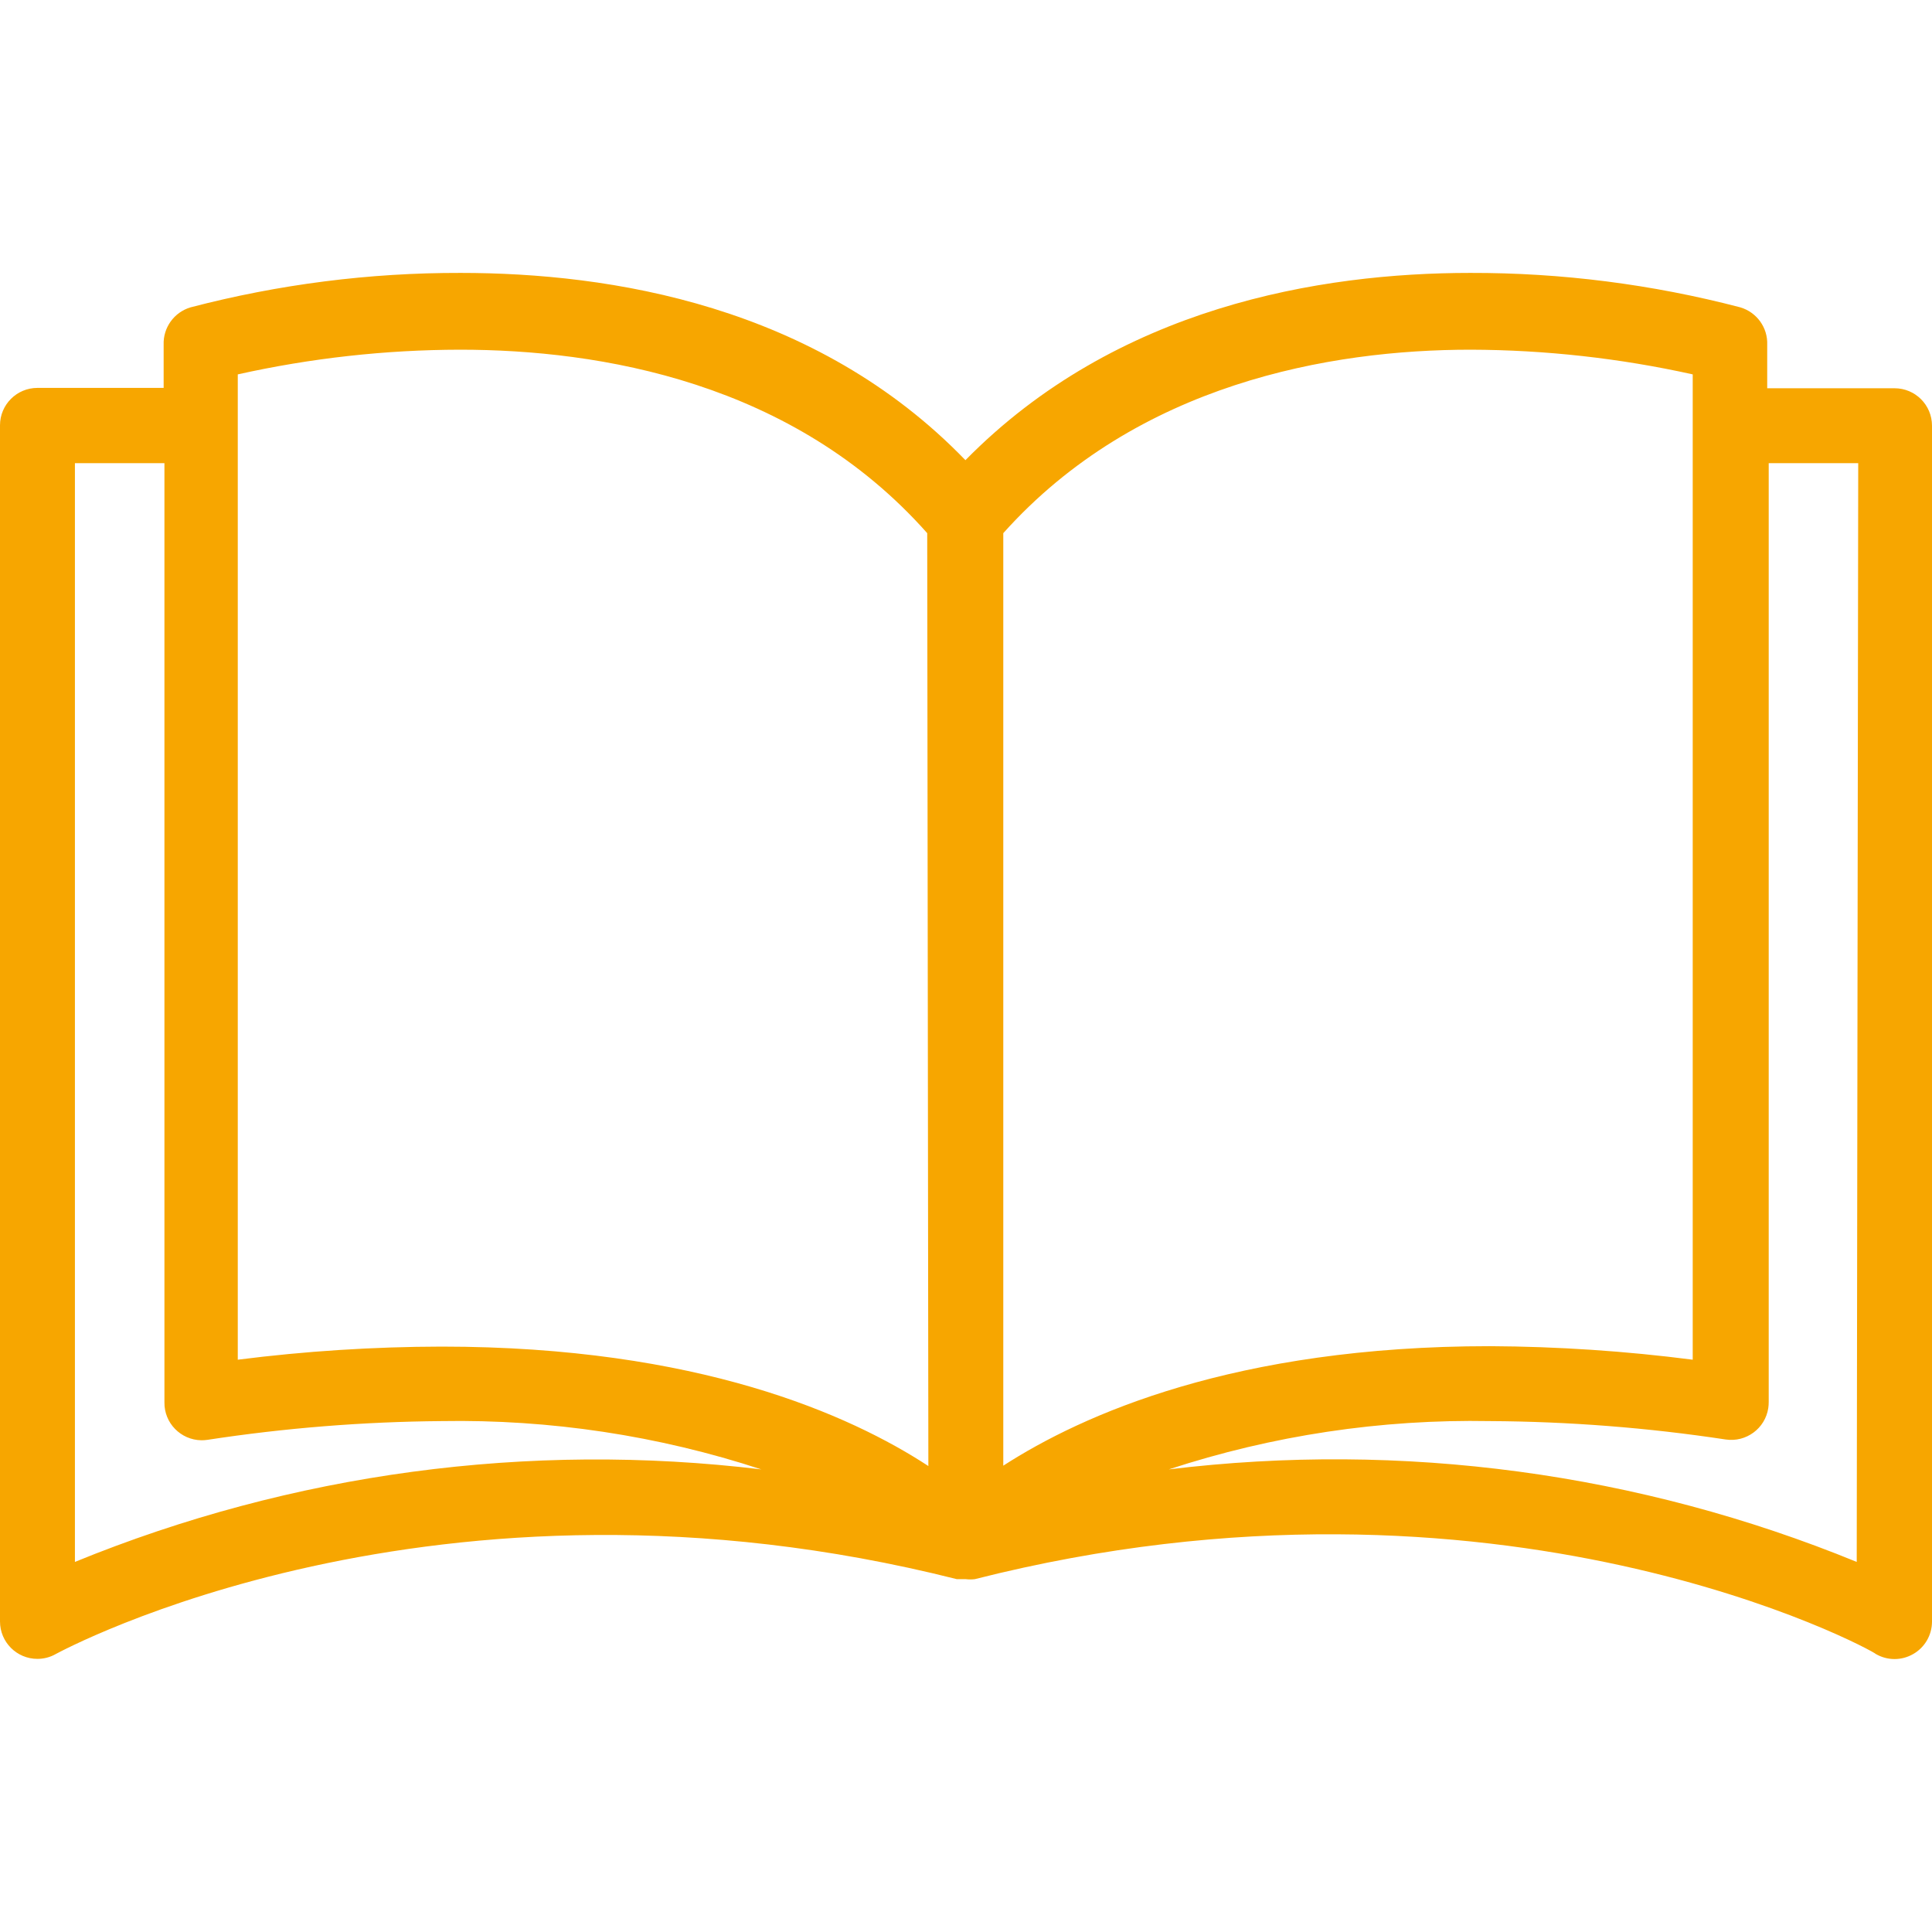 <svg width="27" height="27" viewBox="0 0 27 27" fill="none" xmlns="http://www.w3.org/2000/svg">
<path d="M26.477 5.426C26.475 5.426 26.473 5.426 26.471 5.426H24.697V4.819C24.707 4.579 24.551 4.363 24.32 4.295C23.089 3.973 21.82 3.811 20.547 3.814C18.454 3.814 15.601 4.285 13.492 6.431C11.399 4.264 8.525 3.814 6.437 3.814C5.164 3.811 3.896 3.973 2.664 4.295C2.433 4.363 2.278 4.579 2.287 4.819V5.421H0.523C0.234 5.421 0 5.655 0 5.944V22.66C0 22.949 0.234 23.183 0.523 23.183C0.613 23.183 0.702 23.16 0.78 23.115C0.832 23.089 6.066 20.227 13.372 22.069H13.45H13.497C13.539 22.074 13.581 22.074 13.623 22.069C20.95 20.211 26.184 23.068 26.215 23.115C26.377 23.209 26.576 23.209 26.738 23.115C26.899 23.023 26.999 22.851 27 22.665V5.949C27 5.66 26.766 5.426 26.477 5.426ZM1.047 21.828V6.473H2.298V19.599C2.294 19.887 2.526 20.124 2.815 20.128C2.843 20.128 2.871 20.126 2.899 20.122C3.982 19.956 5.075 19.869 6.17 19.86C7.687 19.834 9.198 20.062 10.64 20.535C7.384 20.142 4.082 20.587 1.047 21.828ZM6.17 18.819C5.218 18.821 4.268 18.882 3.323 19.002V5.232C4.342 5.005 5.383 4.889 6.427 4.887C8.384 4.887 11.085 5.337 12.958 7.451L12.974 20.488C11.885 19.776 9.761 18.819 6.17 18.819ZM14.021 7.451C15.894 5.358 18.595 4.887 20.552 4.887C21.596 4.89 22.637 5.006 23.656 5.232V19.002C22.717 18.881 21.771 18.818 20.824 18.813C17.255 18.813 15.125 19.771 14.021 20.483V7.451ZM25.948 21.828C22.906 20.583 19.596 20.138 16.334 20.535C17.782 20.06 19.3 19.832 20.824 19.86C21.926 19.866 23.027 19.952 24.116 20.117C24.402 20.16 24.669 19.963 24.712 19.678C24.716 19.65 24.718 19.622 24.718 19.593V6.473H25.969L25.948 21.828Z" fill="#F7A600"/>
</svg>
